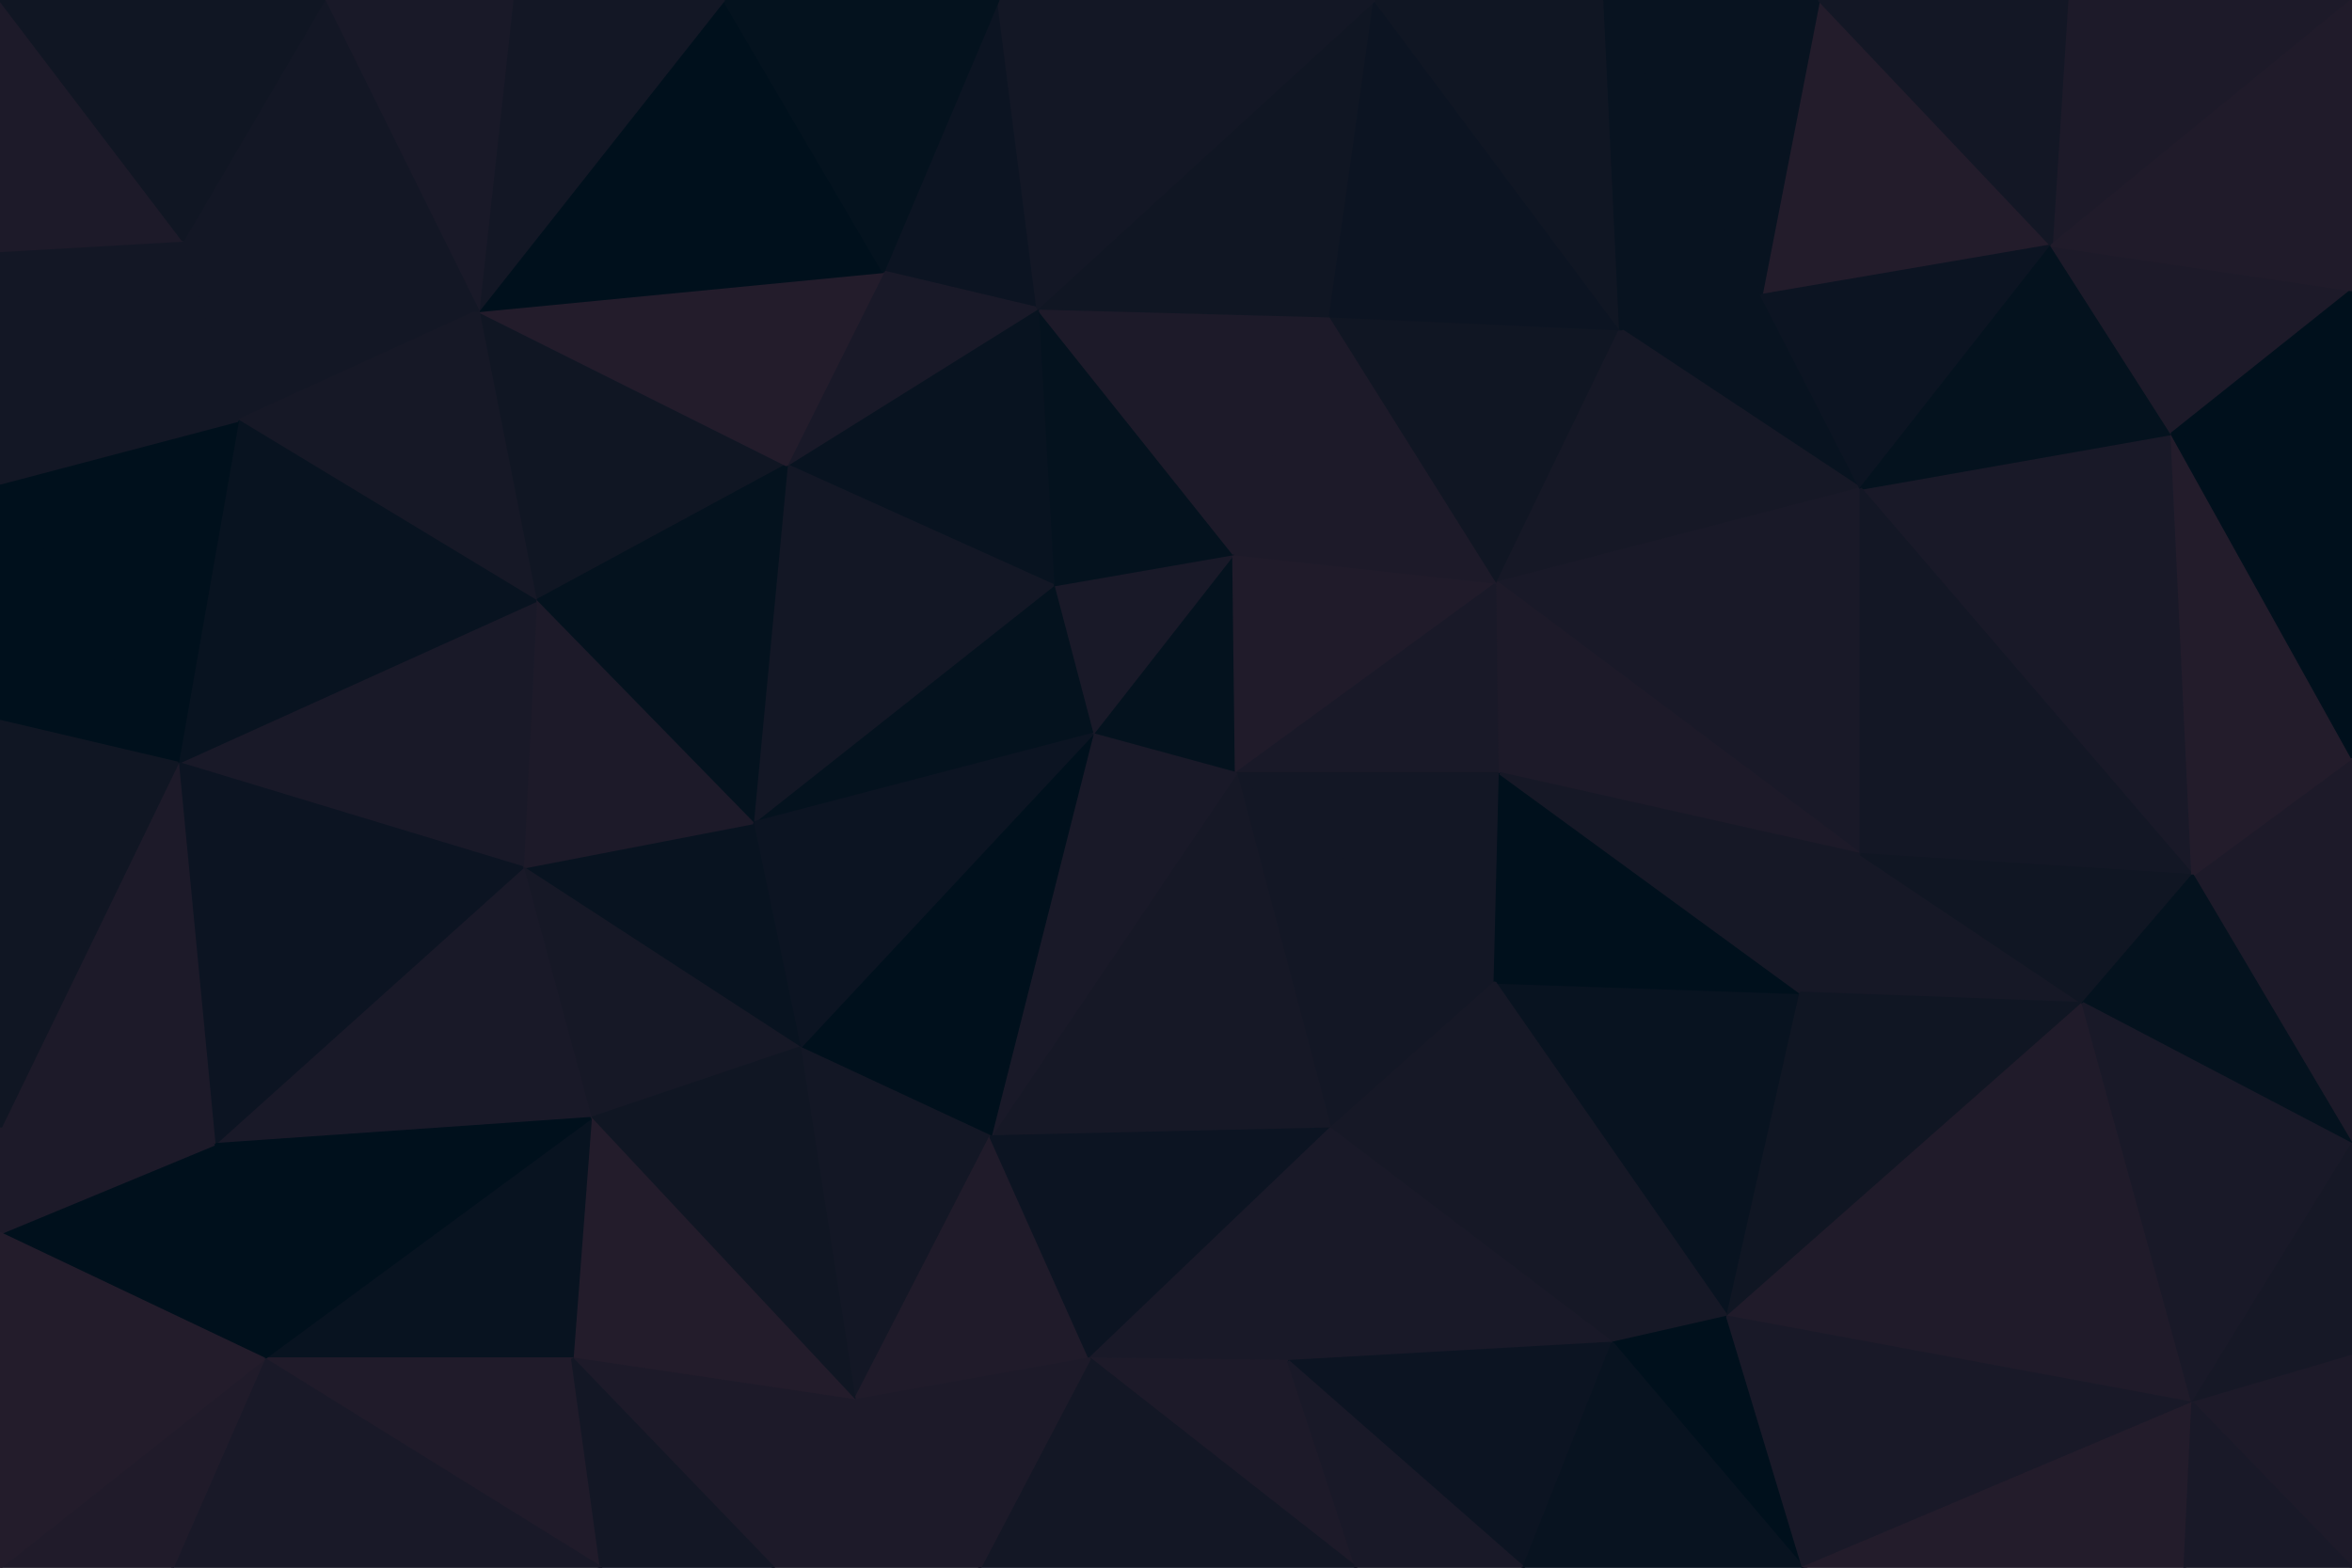 <svg id="visual" viewBox="0 0 900 600" width="900" height="600" xmlns="http://www.w3.org/2000/svg" xmlns:xlink="http://www.w3.org/1999/xlink" version="1.1"><g stroke-width="1" stroke-linejoin="bevel"><path d="M473 296L472 212L418 281Z" fill="#04121e" stroke="#04121e"></path><path d="M472 212L403 224L418 281Z" fill="#191928" stroke="#191928"></path><path d="M473 296L573 223L472 212Z" fill="#201b2a" stroke="#201b2a"></path><path d="M473 296L574 296L573 223Z" fill="#191928" stroke="#191928"></path><path d="M573 223L509 121L472 212Z" fill="#1d1a29" stroke="#1d1a29"></path><path d="M472 212L397 118L403 224Z" fill="#04121e" stroke="#04121e"></path><path d="M509 121L397 118L472 212Z" fill="#1d1a29" stroke="#1d1a29"></path><path d="M473 296L572 376L574 296Z" fill="#131725" stroke="#131725"></path><path d="M509 432L572 376L473 296Z" fill="#131725" stroke="#131725"></path><path d="M397 118L301 178L403 224Z" fill="#081320" stroke="#081320"></path><path d="M403 224L288 315L418 281Z" fill="#04121e" stroke="#04121e"></path><path d="M301 178L288 315L403 224Z" fill="#131725" stroke="#131725"></path><path d="M379 435L509 432L473 296Z" fill="#161826" stroke="#161826"></path><path d="M379 435L473 296L418 281Z" fill="#191928" stroke="#191928"></path><path d="M382 0L338 104L397 118Z" fill="#0c1422" stroke="#0c1422"></path><path d="M397 118L338 104L301 178Z" fill="#191928" stroke="#191928"></path><path d="M306 401L379 435L418 281Z" fill="#00101c" stroke="#00101c"></path><path d="M288 315L306 401L418 281Z" fill="#0c1422" stroke="#0c1422"></path><path d="M674 113L620 126L712 187Z" fill="#081320" stroke="#081320"></path><path d="M573 223L620 126L509 121Z" fill="#101623" stroke="#101623"></path><path d="M509 121L526 0L397 118Z" fill="#101623" stroke="#101623"></path><path d="M620 126L573 223L712 187Z" fill="#161826" stroke="#161826"></path><path d="M183 119L205 230L301 178Z" fill="#101623" stroke="#101623"></path><path d="M301 178L205 230L288 315Z" fill="#04121e" stroke="#04121e"></path><path d="M288 315L200 332L306 401Z" fill="#081320" stroke="#081320"></path><path d="M712 187L573 223L712 327Z" fill="#191928" stroke="#191928"></path><path d="M620 126L526 0L509 121Z" fill="#0c1422" stroke="#0c1422"></path><path d="M614 0L526 0L620 126Z" fill="#101623" stroke="#101623"></path><path d="M526 0L382 0L397 118Z" fill="#131725" stroke="#131725"></path><path d="M338 104L183 119L301 178Z" fill="#231c2b" stroke="#231c2b"></path><path d="M712 327L573 223L574 296Z" fill="#1d1a29" stroke="#1d1a29"></path><path d="M661 504L689 380L572 376Z" fill="#081320" stroke="#081320"></path><path d="M572 376L689 380L574 296Z" fill="#00101c" stroke="#00101c"></path><path d="M205 230L200 332L288 315Z" fill="#1d1a29" stroke="#1d1a29"></path><path d="M689 380L712 327L574 296Z" fill="#161826" stroke="#161826"></path><path d="M327 536L379 435L306 401Z" fill="#131725" stroke="#131725"></path><path d="M327 536L417 520L379 435Z" fill="#201b2a" stroke="#201b2a"></path><path d="M379 435L417 520L509 432Z" fill="#0c1422" stroke="#0c1422"></path><path d="M509 432L617 514L572 376Z" fill="#161826" stroke="#161826"></path><path d="M417 520L493 521L509 432Z" fill="#191928" stroke="#191928"></path><path d="M200 332L226 428L306 401Z" fill="#161826" stroke="#161826"></path><path d="M674 113L614 0L620 126Z" fill="#081320" stroke="#081320"></path><path d="M277 0L183 119L338 104Z" fill="#00101c" stroke="#00101c"></path><path d="M205 230L68 292L200 332Z" fill="#191928" stroke="#191928"></path><path d="M493 521L617 514L509 432Z" fill="#191928" stroke="#191928"></path><path d="M226 428L327 536L306 401Z" fill="#101623" stroke="#101623"></path><path d="M417 520L519 600L493 521Z" fill="#1d1a29" stroke="#1d1a29"></path><path d="M493 521L583 600L617 514Z" fill="#0c1422" stroke="#0c1422"></path><path d="M382 0L277 0L338 104Z" fill="#04121e" stroke="#04121e"></path><path d="M617 514L661 504L572 376Z" fill="#161826" stroke="#161826"></path><path d="M689 380L797 384L712 327Z" fill="#161826" stroke="#161826"></path><path d="M785 94L696 0L674 113Z" fill="#231c2b" stroke="#231c2b"></path><path d="M674 113L696 0L614 0Z" fill="#081320" stroke="#081320"></path><path d="M375 600L519 600L417 520Z" fill="#131725" stroke="#131725"></path><path d="M617 514L690 600L661 504Z" fill="#00101c" stroke="#00101c"></path><path d="M296 600L375 600L327 536Z" fill="#1d1a29" stroke="#1d1a29"></path><path d="M327 536L375 600L417 520Z" fill="#1d1a29" stroke="#1d1a29"></path><path d="M226 428L219 520L327 536Z" fill="#231c2b" stroke="#231c2b"></path><path d="M101 520L219 520L226 428Z" fill="#081320" stroke="#081320"></path><path d="M277 0L196 0L183 119Z" fill="#131725" stroke="#131725"></path><path d="M661 504L797 384L689 380Z" fill="#101623" stroke="#101623"></path><path d="M839 335L831 166L712 187Z" fill="#191928" stroke="#191928"></path><path d="M712 187L785 94L674 113Z" fill="#0c1422" stroke="#0c1422"></path><path d="M831 166L785 94L712 187Z" fill="#04121e" stroke="#04121e"></path><path d="M519 600L583 600L493 521Z" fill="#191928" stroke="#191928"></path><path d="M661 504L839 537L797 384Z" fill="#201b2a" stroke="#201b2a"></path><path d="M70 92L91 161L183 119Z" fill="#131725" stroke="#131725"></path><path d="M183 119L91 161L205 230Z" fill="#161826" stroke="#161826"></path><path d="M200 332L82 438L226 428Z" fill="#191928" stroke="#191928"></path><path d="M219 520L296 600L327 536Z" fill="#1d1a29" stroke="#1d1a29"></path><path d="M839 335L712 187L712 327Z" fill="#131725" stroke="#131725"></path><path d="M91 161L68 292L205 230Z" fill="#081320" stroke="#081320"></path><path d="M797 384L839 335L712 327Z" fill="#101623" stroke="#101623"></path><path d="M101 520L230 600L219 520Z" fill="#201b2a" stroke="#201b2a"></path><path d="M219 520L230 600L296 600Z" fill="#131725" stroke="#131725"></path><path d="M68 292L82 438L200 332Z" fill="#0c1422" stroke="#0c1422"></path><path d="M196 0L124 0L183 119Z" fill="#191928" stroke="#191928"></path><path d="M124 0L70 92L183 119Z" fill="#131725" stroke="#131725"></path><path d="M0 185L0 276L68 292Z" fill="#00101c" stroke="#00101c"></path><path d="M583 600L690 600L617 514Z" fill="#081320" stroke="#081320"></path><path d="M900 438L900 290L839 335Z" fill="#1d1a29" stroke="#1d1a29"></path><path d="M900 0L791 0L785 94Z" fill="#1d1a29" stroke="#1d1a29"></path><path d="M785 94L791 0L696 0Z" fill="#131725" stroke="#131725"></path><path d="M82 438L101 520L226 428Z" fill="#00101c" stroke="#00101c"></path><path d="M839 335L900 290L831 166Z" fill="#231c2b" stroke="#231c2b"></path><path d="M831 166L900 111L785 94Z" fill="#1d1a29" stroke="#1d1a29"></path><path d="M900 438L839 335L797 384Z" fill="#04121e" stroke="#04121e"></path><path d="M900 290L900 179L831 166Z" fill="#00101c" stroke="#00101c"></path><path d="M68 292L0 432L82 438Z" fill="#1d1a29" stroke="#1d1a29"></path><path d="M82 438L0 472L101 520Z" fill="#00101c" stroke="#00101c"></path><path d="M0 185L68 292L91 161Z" fill="#00101c" stroke="#00101c"></path><path d="M0 96L91 161L70 92Z" fill="#131725" stroke="#131725"></path><path d="M0 96L0 185L91 161Z" fill="#131725" stroke="#131725"></path><path d="M900 179L900 111L831 166Z" fill="#00101c" stroke="#00101c"></path><path d="M690 600L839 537L661 504Z" fill="#191928" stroke="#191928"></path><path d="M0 0L0 96L70 92Z" fill="#1d1a29" stroke="#1d1a29"></path><path d="M839 537L900 438L797 384Z" fill="#191928" stroke="#191928"></path><path d="M0 276L0 432L68 292Z" fill="#101623" stroke="#101623"></path><path d="M0 432L0 472L82 438Z" fill="#1d1a29" stroke="#1d1a29"></path><path d="M101 520L66 600L230 600Z" fill="#191928" stroke="#191928"></path><path d="M900 111L900 0L785 94Z" fill="#201b2a" stroke="#201b2a"></path><path d="M690 600L836 600L839 537Z" fill="#231c2b" stroke="#231c2b"></path><path d="M839 537L900 519L900 438Z" fill="#161826" stroke="#161826"></path><path d="M900 600L900 519L839 537Z" fill="#1d1a29" stroke="#1d1a29"></path><path d="M0 600L66 600L101 520Z" fill="#201b2a" stroke="#201b2a"></path><path d="M124 0L0 0L70 92Z" fill="#101623" stroke="#101623"></path><path d="M836 600L900 600L839 537Z" fill="#191928" stroke="#191928"></path><path d="M0 472L0 600L101 520Z" fill="#231c2b" stroke="#231c2b"></path></g></svg>